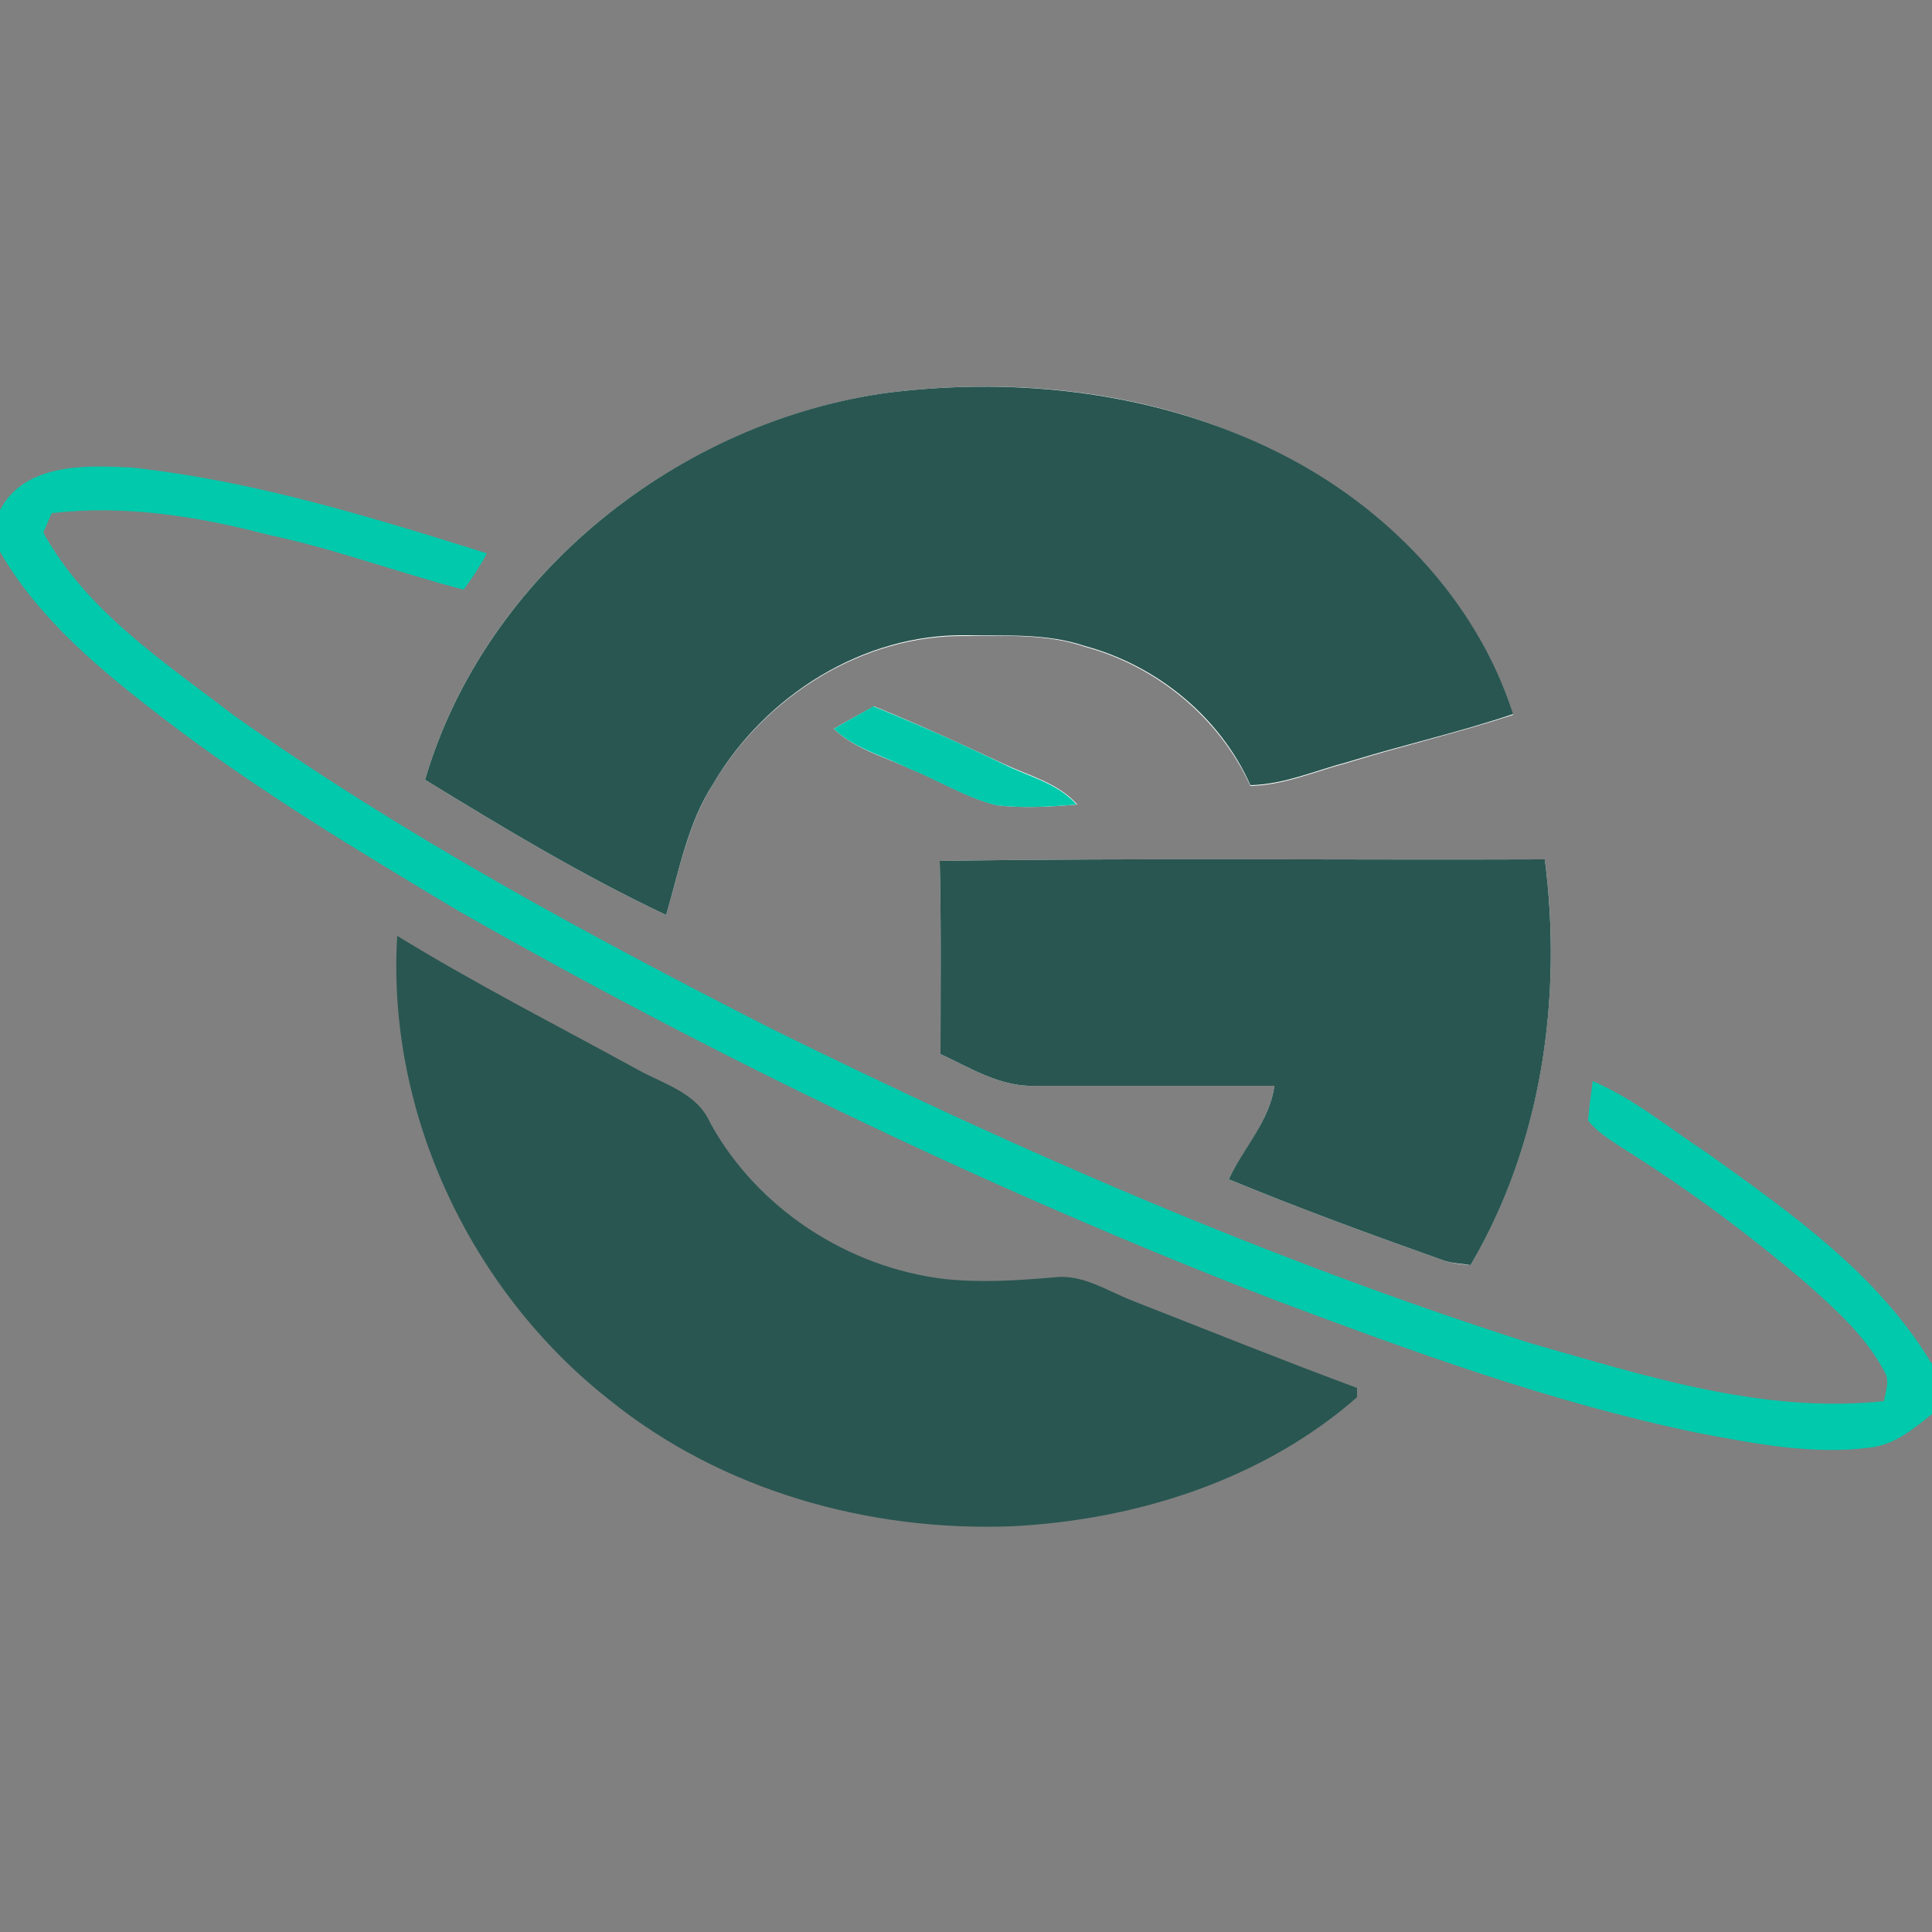 <?xml version="1.0" encoding="utf-8"?>
<!-- Generator: Adobe Illustrator 26.0.3, SVG Export Plug-In . SVG Version: 6.00 Build 0)  -->
<svg version="1.1" id="Layer_1" xmlns="http://www.w3.org/2000/svg" xmlns:xlink="http://www.w3.org/1999/xlink" x="0px" y="0px"
	 viewBox="0 0 250 250" style="enable-background:new 0 0 250 250;" xml:space="preserve">
<rect x="0" y="0" width="250" height="250" fill="#808080" stroke="none"/>
<style type="text/css">
	.st0{fill:#FFFFFF;}
	.st1{fill:#295651;}
	.st2{fill:#00C9AC;}
</style>
<g id="_x23_ffffffff">
	<path class="st0" d="M115,50.8c-27.2,3.8-52.2,23.5-60,50.1c10.1,6.2,20.4,12.4,31.2,17.5c1.7-5.8,2.8-11.8,6.1-17
		C99,90.1,111.7,82.1,125,82.3c5.2,0,10.5-0.3,15.4,1.4c9.3,2.5,17.4,9.2,21.4,18c4.4-0.1,8.4-1.9,12.6-3c7.1-2.2,14.4-3.9,21.4-6.2
		c-4.8-14.9-16.5-26.8-30.3-33.8C150.1,50.7,132.1,48.7,115,50.8 M107.9,94.3c2.7,2.6,6.4,3.6,9.7,5.1c3.8,1.5,7.4,3.8,11.4,4.8
		c3.4,0.4,6.9,0.2,10.4-0.1c-2.5-2.8-6.2-3.7-9.4-5.2c-5.6-2.6-11.2-5.2-16.9-7.5C111.3,92.4,109.6,93.3,107.9,94.3 M121.6,111.4
		c0.2,8.3,0.1,16.7,0.1,25c3.9,1.8,7.8,4.3,12.3,4.1c10.3,0,20.6,0,30.9,0c-0.6,4.6-4,8.1-5.9,12.1c9.2,3.8,18.5,7.2,27.8,10.5
		c1.1,0.4,2.3,0.5,3.5,0.6c9.2-15.8,11.9-34.6,9.6-52.5C173.9,111.3,147.7,111,121.6,111.4z"/>
</g>
<g id="_x23_295651ff">
	<path class="st1" d="M115,50.8c17.1-2.1,35,0,50.5,7.8c13.8,6.9,25.5,18.9,30.3,33.8c-7.1,2.4-14.3,4-21.4,6.2
		c-4.2,1.1-8.2,2.9-12.6,3c-3.9-8.8-12.1-15.5-21.4-18c-5-1.7-10.3-1.3-15.4-1.4c-13.3-0.2-26,7.8-32.7,19.2
		c-3.3,5.1-4.4,11.2-6.1,17c-10.8-5.1-21.1-11.3-31.2-17.5C62.8,74.3,87.9,54.5,115,50.8z"/>
	<path class="st1" d="M121.6,111.4c26.1-0.4,52.2-0.1,78.3-0.2c2.3,18-0.4,36.8-9.6,52.5c-1.2-0.2-2.4-0.2-3.5-0.6
		c-9.3-3.3-18.6-6.7-27.8-10.5c1.9-4.1,5.3-7.5,5.9-12.1c-10.3,0-20.6,0-30.9,0c-4.5,0.2-8.4-2.3-12.3-4.1
		C121.7,128.1,121.8,119.8,121.6,111.4z"/>
	<path class="st1" d="M51.4,121.1c10.1,6.2,20.7,11.6,31.1,17.3c3.4,1.9,7.7,3,9.4,6.9c6.1,11.1,17.8,18.7,30.3,20.2
		c4.7,0.5,9.4,0.2,14.1-0.2c3.7-0.5,6.9,1.7,10.2,3c9.7,3.8,19.4,7.7,29.1,11.3c0,0.3,0,0.9,0,1.2c-12.2,10.7-28.6,15.9-44.7,16.7
		c-18.5,0.7-37.5-4.6-52.1-16.4C60.9,167,50,144,51.4,121.1z"/>
</g>
<g id="_x23_00c9acff">
	<path class="st2" d="M0,66c3.2-6.1,11.1-5.8,17-5.5c15.8,1.7,31,6.4,46,11.1c-0.9,1.7-1.9,3.2-3,4.7c-8.5-2.2-16.7-5.3-25.3-7.1
		c-9.1-2.4-18.6-3.9-28-2.8c-0.3,0.6-0.8,1.9-1.1,2.5c5.6,10.2,15.7,16.8,24.7,23.7c21.9,15.5,45.6,28.3,69.5,40.5
		c31.8,15.7,64.4,29.9,98.2,40.7c14.8,4.2,30.1,9.2,45.8,7.5c0.2-1.3,0.8-2.7,0-3.9c-2.4-4.5-6.2-7.9-9.9-11.2
		c-7.6-6.5-15.7-12.5-24.2-17.8c-1.5-1-3.1-2-4.2-3.4c0.1-1.7,0.4-3.4,0.6-5.1c5.4,2.3,9.9,6.1,14.8,9.3
		c10.9,7.8,22.3,15.8,29.2,27.5v6.2c-2.4,1.9-4.8,4-8,4.4c-7.5,1-15.1-0.5-22.5-1.9c-18.8-3.9-36.8-10.5-54.7-17.2
		c-36.4-14.1-71.8-31.1-105.7-50.4c-13-7.8-26-15.6-38-24.8C13.1,86.8,5.1,80.2,0,71.4V66z"/>
	<path class="st2" d="M107.9,94.3c1.7-1,3.4-1.9,5.1-2.9c5.7,2.3,11.3,4.8,16.9,7.5c3.2,1.6,6.9,2.4,9.4,5.2
		c-3.4,0.3-6.9,0.5-10.4,0.1c-4-1-7.6-3.3-11.4-4.8C114.3,97.8,110.6,96.9,107.9,94.3z"/>
</g>
</svg>
